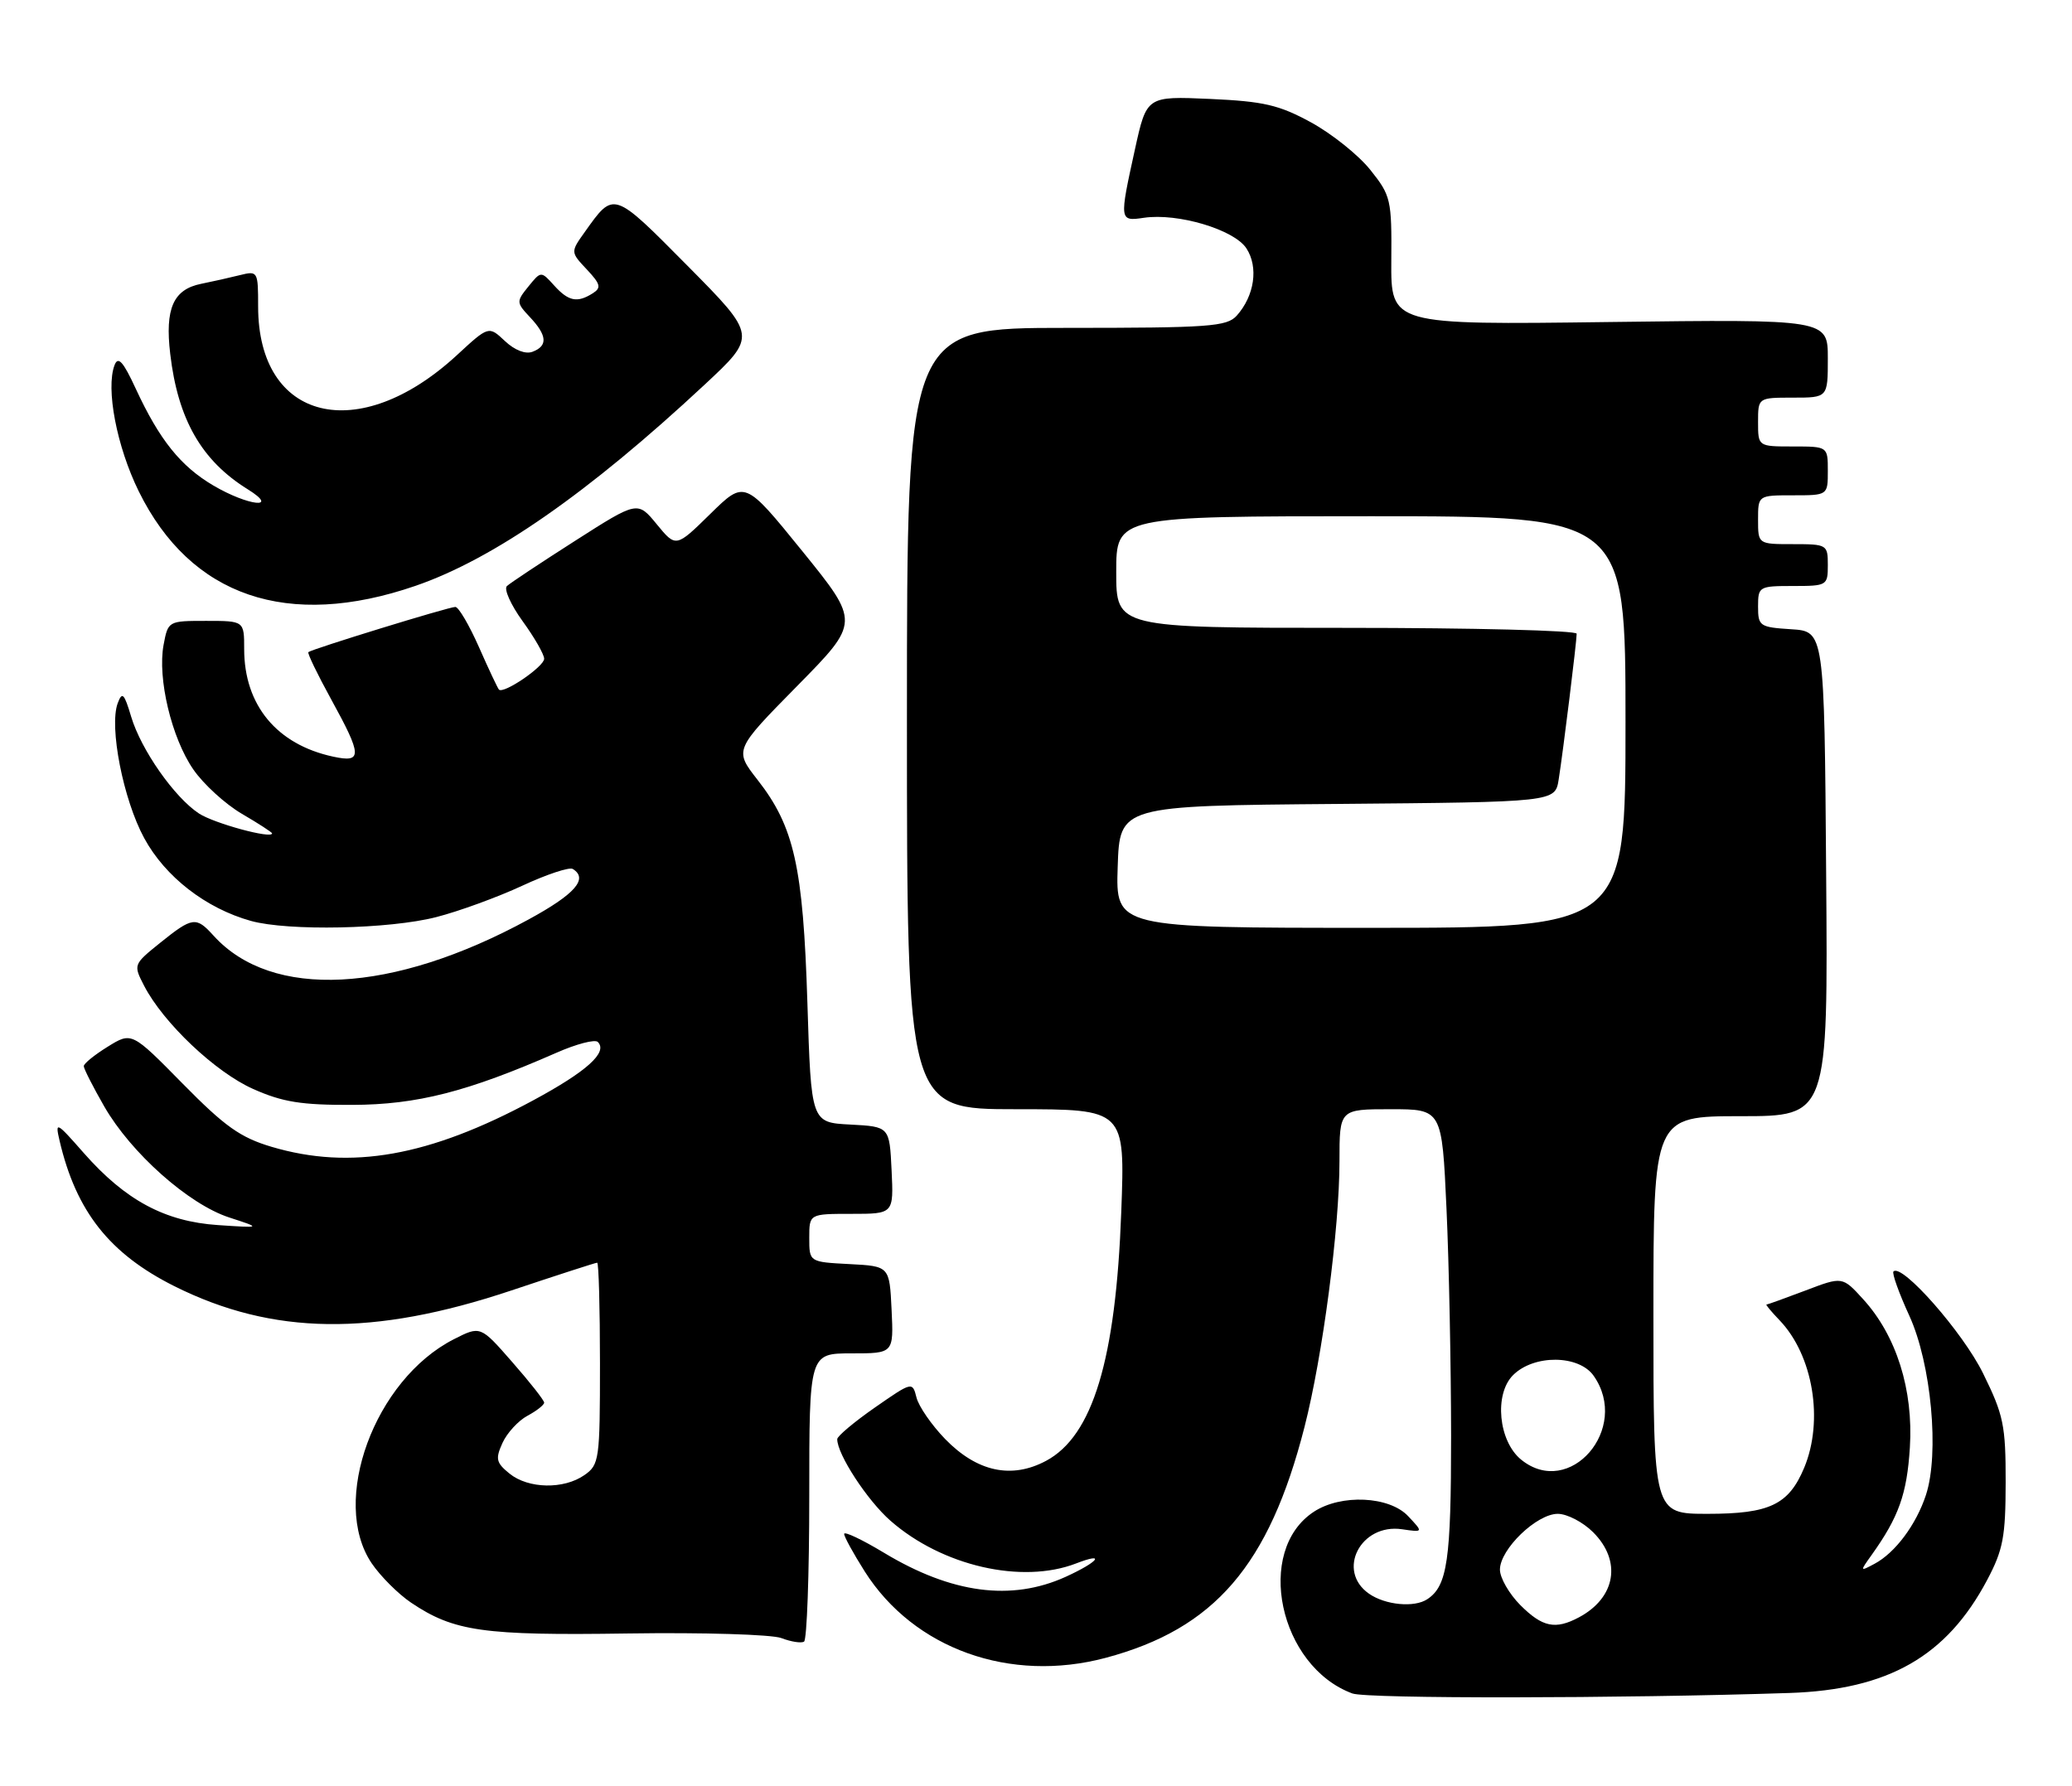 <?xml version="1.0" encoding="UTF-8" standalone="no"?>
<!DOCTYPE svg PUBLIC "-//W3C//DTD SVG 1.1//EN" "http://www.w3.org/Graphics/SVG/1.1/DTD/svg11.dtd" >
<svg xmlns="http://www.w3.org/2000/svg" xmlns:xlink="http://www.w3.org/1999/xlink" version="1.1" viewBox="0 0 297 256">
 <g >
 <path fill="currentColor"
d=" M 256.50 242.68 C 270.67 242.21 279.03 237.43 284.83 226.50 C 287.13 222.16 287.48 220.30 287.49 212.48 C 287.50 204.31 287.19 202.83 284.25 196.86 C 281.36 190.98 272.62 181.05 271.41 182.26 C 271.17 182.50 272.19 185.35 273.68 188.60 C 276.83 195.48 278.02 208.37 276.06 214.31 C 274.66 218.56 271.66 222.58 268.70 224.16 C 266.59 225.29 266.58 225.27 268.27 222.91 C 272.17 217.45 273.34 214.16 273.76 207.50 C 274.28 199.23 271.83 191.45 267.06 186.23 C 264.09 182.97 264.09 182.97 258.79 184.99 C 255.88 186.09 253.37 187.00 253.21 187.00 C 253.05 187.00 253.89 188.01 255.08 189.25 C 259.89 194.27 261.44 203.61 258.61 210.40 C 256.39 215.69 253.66 217.00 244.78 217.00 C 237.00 217.00 237.00 217.00 237.00 188.50 C 237.00 160.00 237.00 160.00 249.51 160.00 C 262.03 160.00 262.03 160.00 261.76 125.25 C 261.50 90.50 261.50 90.50 256.75 90.20 C 252.23 89.91 252.00 89.75 252.00 86.95 C 252.00 84.08 252.13 84.00 257.00 84.00 C 261.89 84.00 262.00 83.93 262.00 81.00 C 262.00 78.07 261.89 78.00 257.00 78.00 C 252.00 78.00 252.00 78.00 252.00 74.50 C 252.00 71.00 252.00 71.00 257.00 71.00 C 262.00 71.00 262.00 71.00 262.00 67.50 C 262.00 64.00 262.00 64.00 257.00 64.00 C 252.00 64.00 252.00 64.00 252.00 60.50 C 252.00 57.00 252.00 57.00 257.00 57.00 C 262.00 57.00 262.00 57.00 262.00 51.38 C 262.00 45.76 262.00 45.76 230.68 46.16 C 199.37 46.57 199.37 46.57 199.43 37.39 C 199.50 28.59 199.37 28.04 196.42 24.35 C 194.73 22.23 190.90 19.17 187.92 17.54 C 183.31 15.03 181.14 14.53 173.43 14.18 C 164.36 13.78 164.36 13.78 162.68 21.42 C 160.43 31.65 160.44 31.74 163.96 31.22 C 168.83 30.50 176.90 32.91 178.66 35.60 C 180.42 38.29 179.82 42.41 177.27 45.25 C 175.85 46.82 173.33 47.00 152.85 47.00 C 130.00 47.00 130.00 47.00 130.00 103.00 C 130.00 159.00 130.00 159.00 145.64 159.00 C 161.27 159.00 161.27 159.00 160.72 173.75 C 159.94 194.90 156.64 205.82 149.95 209.40 C 145.00 212.05 140.05 210.98 135.48 206.28 C 133.54 204.28 131.69 201.60 131.37 200.33 C 130.79 198.04 130.76 198.04 125.41 201.76 C 122.45 203.82 120.02 205.86 120.01 206.29 C 119.98 208.43 124.30 215.06 127.64 217.99 C 135.04 224.48 146.47 227.11 154.25 224.11 C 158.59 222.43 157.45 223.89 152.75 226.03 C 144.97 229.56 136.41 228.43 126.71 222.58 C 123.57 220.69 121.00 219.47 121.00 219.88 C 121.00 220.28 122.33 222.70 123.95 225.26 C 130.99 236.36 144.79 241.30 158.50 237.64 C 174.10 233.47 181.91 224.40 186.99 204.54 C 189.59 194.38 192.00 176.05 192.00 166.45 C 192.00 159.00 192.00 159.00 199.34 159.00 C 206.69 159.00 206.69 159.00 207.34 173.25 C 207.70 181.09 207.99 195.74 208.00 205.82 C 208.00 223.63 207.47 227.32 204.60 229.23 C 202.74 230.48 198.56 230.08 196.22 228.44 C 191.52 225.15 195.03 218.34 200.97 219.21 C 204.03 219.66 204.03 219.66 201.84 217.33 C 199.14 214.46 192.24 214.14 188.33 216.70 C 179.81 222.28 183.33 238.86 193.85 242.75 C 195.95 243.52 232.28 243.48 256.50 242.68 Z  M 116.00 214.44 C 116.00 194.00 116.00 194.00 122.05 194.00 C 128.10 194.00 128.10 194.00 127.80 187.75 C 127.50 181.50 127.50 181.50 121.75 181.20 C 116.00 180.90 116.00 180.90 116.00 177.45 C 116.00 174.00 116.00 174.00 122.05 174.00 C 128.10 174.00 128.10 174.00 127.80 167.75 C 127.50 161.50 127.50 161.50 121.89 161.20 C 116.27 160.91 116.27 160.91 115.73 143.70 C 115.12 124.23 113.84 118.50 108.59 111.79 C 105.24 107.50 105.24 107.50 114.25 98.35 C 123.26 89.20 123.26 89.20 115.01 79.01 C 106.75 68.82 106.75 68.82 101.82 73.66 C 96.89 78.50 96.89 78.50 94.14 75.15 C 91.39 71.80 91.39 71.80 82.44 77.52 C 77.52 80.66 73.12 83.58 72.66 84.01 C 72.20 84.43 73.21 86.69 74.91 89.04 C 76.61 91.38 78.00 93.81 78.00 94.43 C 78.00 95.55 72.18 99.52 71.52 98.85 C 71.34 98.66 70.04 95.91 68.65 92.75 C 67.25 89.59 65.73 87.00 65.27 87.00 C 64.32 87.00 44.67 93.05 44.20 93.48 C 44.04 93.64 45.50 96.66 47.45 100.21 C 51.93 108.36 51.97 109.37 47.75 108.46 C 39.67 106.72 35.00 101.07 35.00 93.04 C 35.00 89.00 35.00 89.00 29.55 89.00 C 24.12 89.00 24.09 89.02 23.45 92.43 C 22.55 97.23 24.59 105.79 27.72 110.31 C 29.17 112.41 32.30 115.27 34.68 116.66 C 37.06 118.05 39.00 119.31 39.00 119.46 C 39.00 120.29 30.69 118.03 28.52 116.61 C 25.00 114.30 20.22 107.48 18.80 102.73 C 17.80 99.38 17.51 99.09 16.87 100.81 C 15.62 104.19 17.67 114.63 20.67 120.14 C 23.68 125.69 29.51 130.21 35.97 132.01 C 41.31 133.49 55.83 133.19 62.54 131.46 C 65.82 130.62 71.36 128.59 74.85 126.97 C 78.35 125.34 81.61 124.26 82.10 124.56 C 84.37 125.96 82.44 128.17 75.75 131.81 C 56.22 142.45 38.94 143.33 30.60 134.11 C 28.11 131.36 27.60 131.42 22.98 135.13 C 19.11 138.25 19.10 138.28 20.65 141.29 C 23.40 146.62 30.88 153.70 36.29 156.10 C 40.51 157.98 43.20 158.41 50.50 158.38 C 59.77 158.35 67.01 156.50 79.73 150.92 C 82.60 149.65 85.29 148.95 85.69 149.36 C 87.17 150.84 84.11 153.59 76.39 157.75 C 61.51 165.77 50.28 167.76 38.93 164.39 C 34.45 163.06 32.22 161.47 26.19 155.34 C 18.88 147.91 18.88 147.91 15.44 150.04 C 13.55 151.21 12.00 152.46 12.01 152.83 C 12.01 153.20 13.33 155.79 14.94 158.60 C 18.78 165.28 27.03 172.62 32.86 174.52 C 37.50 176.03 37.50 176.03 31.25 175.61 C 23.64 175.10 17.98 172.06 12.02 165.29 C 8.06 160.78 7.88 160.69 8.54 163.52 C 10.91 173.65 15.70 179.71 24.98 184.36 C 39.08 191.41 53.49 191.60 73.24 185.00 C 79.82 182.80 85.38 181.00 85.60 181.00 C 85.82 181.00 86.00 187.50 86.00 195.44 C 86.00 209.23 85.90 209.96 83.78 211.44 C 80.81 213.52 75.73 213.42 73.03 211.23 C 71.11 209.67 70.99 209.12 72.03 206.83 C 72.68 205.40 74.30 203.64 75.61 202.94 C 76.92 202.24 78.00 201.39 78.00 201.06 C 78.00 200.73 75.95 198.12 73.43 195.25 C 68.87 190.03 68.87 190.03 65.04 191.98 C 53.68 197.78 47.29 215.20 53.27 224.08 C 54.52 225.93 57.07 228.48 58.92 229.73 C 65.06 233.86 69.24 234.46 90.00 234.15 C 100.75 233.99 110.62 234.29 112.00 234.81 C 113.38 235.34 114.84 235.57 115.25 235.32 C 115.66 235.08 116.00 225.68 116.00 214.44 Z  M 59.55 83.98 C 70.75 80.13 84.35 70.66 101.00 55.14 C 108.50 48.15 108.50 48.15 98.56 38.11 C 87.85 27.30 88.02 27.36 83.84 33.23 C 81.77 36.13 81.77 36.13 84.11 38.62 C 86.08 40.72 86.22 41.25 84.97 42.04 C 82.74 43.45 81.49 43.20 79.43 40.92 C 77.55 38.84 77.55 38.84 75.74 41.07 C 73.99 43.23 74.00 43.37 75.97 45.47 C 78.43 48.09 78.55 49.58 76.34 50.42 C 75.34 50.81 73.78 50.21 72.37 48.88 C 70.05 46.70 70.05 46.70 65.47 50.93 C 51.38 63.91 37.00 60.38 37.00 43.94 C 37.00 38.88 36.95 38.80 34.38 39.44 C 32.94 39.80 30.45 40.36 28.85 40.68 C 24.84 41.48 23.63 44.22 24.40 50.73 C 25.50 60.11 28.88 66.02 35.50 70.13 C 40.18 73.04 35.59 72.54 30.59 69.60 C 25.90 66.84 22.86 63.06 19.47 55.74 C 17.65 51.80 16.93 51.01 16.42 52.34 C 15.14 55.70 16.73 64.01 19.89 70.43 C 27.32 85.52 41.25 90.28 59.55 83.98 Z  M 217.92 230.08 C 216.32 228.47 215.00 226.18 215.00 225.00 C 215.00 222.08 220.26 217.00 223.29 217.00 C 224.63 217.00 226.91 218.19 228.36 219.64 C 232.49 223.76 231.61 229.02 226.32 231.84 C 222.94 233.64 221.09 233.25 217.92 230.08 Z  M 218.05 209.24 C 214.79 206.60 214.14 199.86 216.88 197.12 C 219.87 194.13 226.32 194.19 228.44 197.22 C 233.73 204.77 225.00 214.87 218.05 209.24 Z  M 160.21 124.25 C 160.50 115.50 160.50 115.50 191.71 115.24 C 222.91 114.97 222.91 114.97 223.42 111.74 C 224.07 107.64 226.00 91.96 226.00 90.84 C 226.00 90.38 211.15 90.00 193.00 90.00 C 160.00 90.00 160.00 90.00 160.00 82.00 C 160.00 74.00 160.00 74.00 196.50 74.00 C 233.00 74.00 233.00 74.00 233.00 103.50 C 233.00 133.00 233.00 133.00 196.46 133.00 C 159.92 133.00 159.92 133.00 160.21 124.25 Z "/>
</g>
</svg>